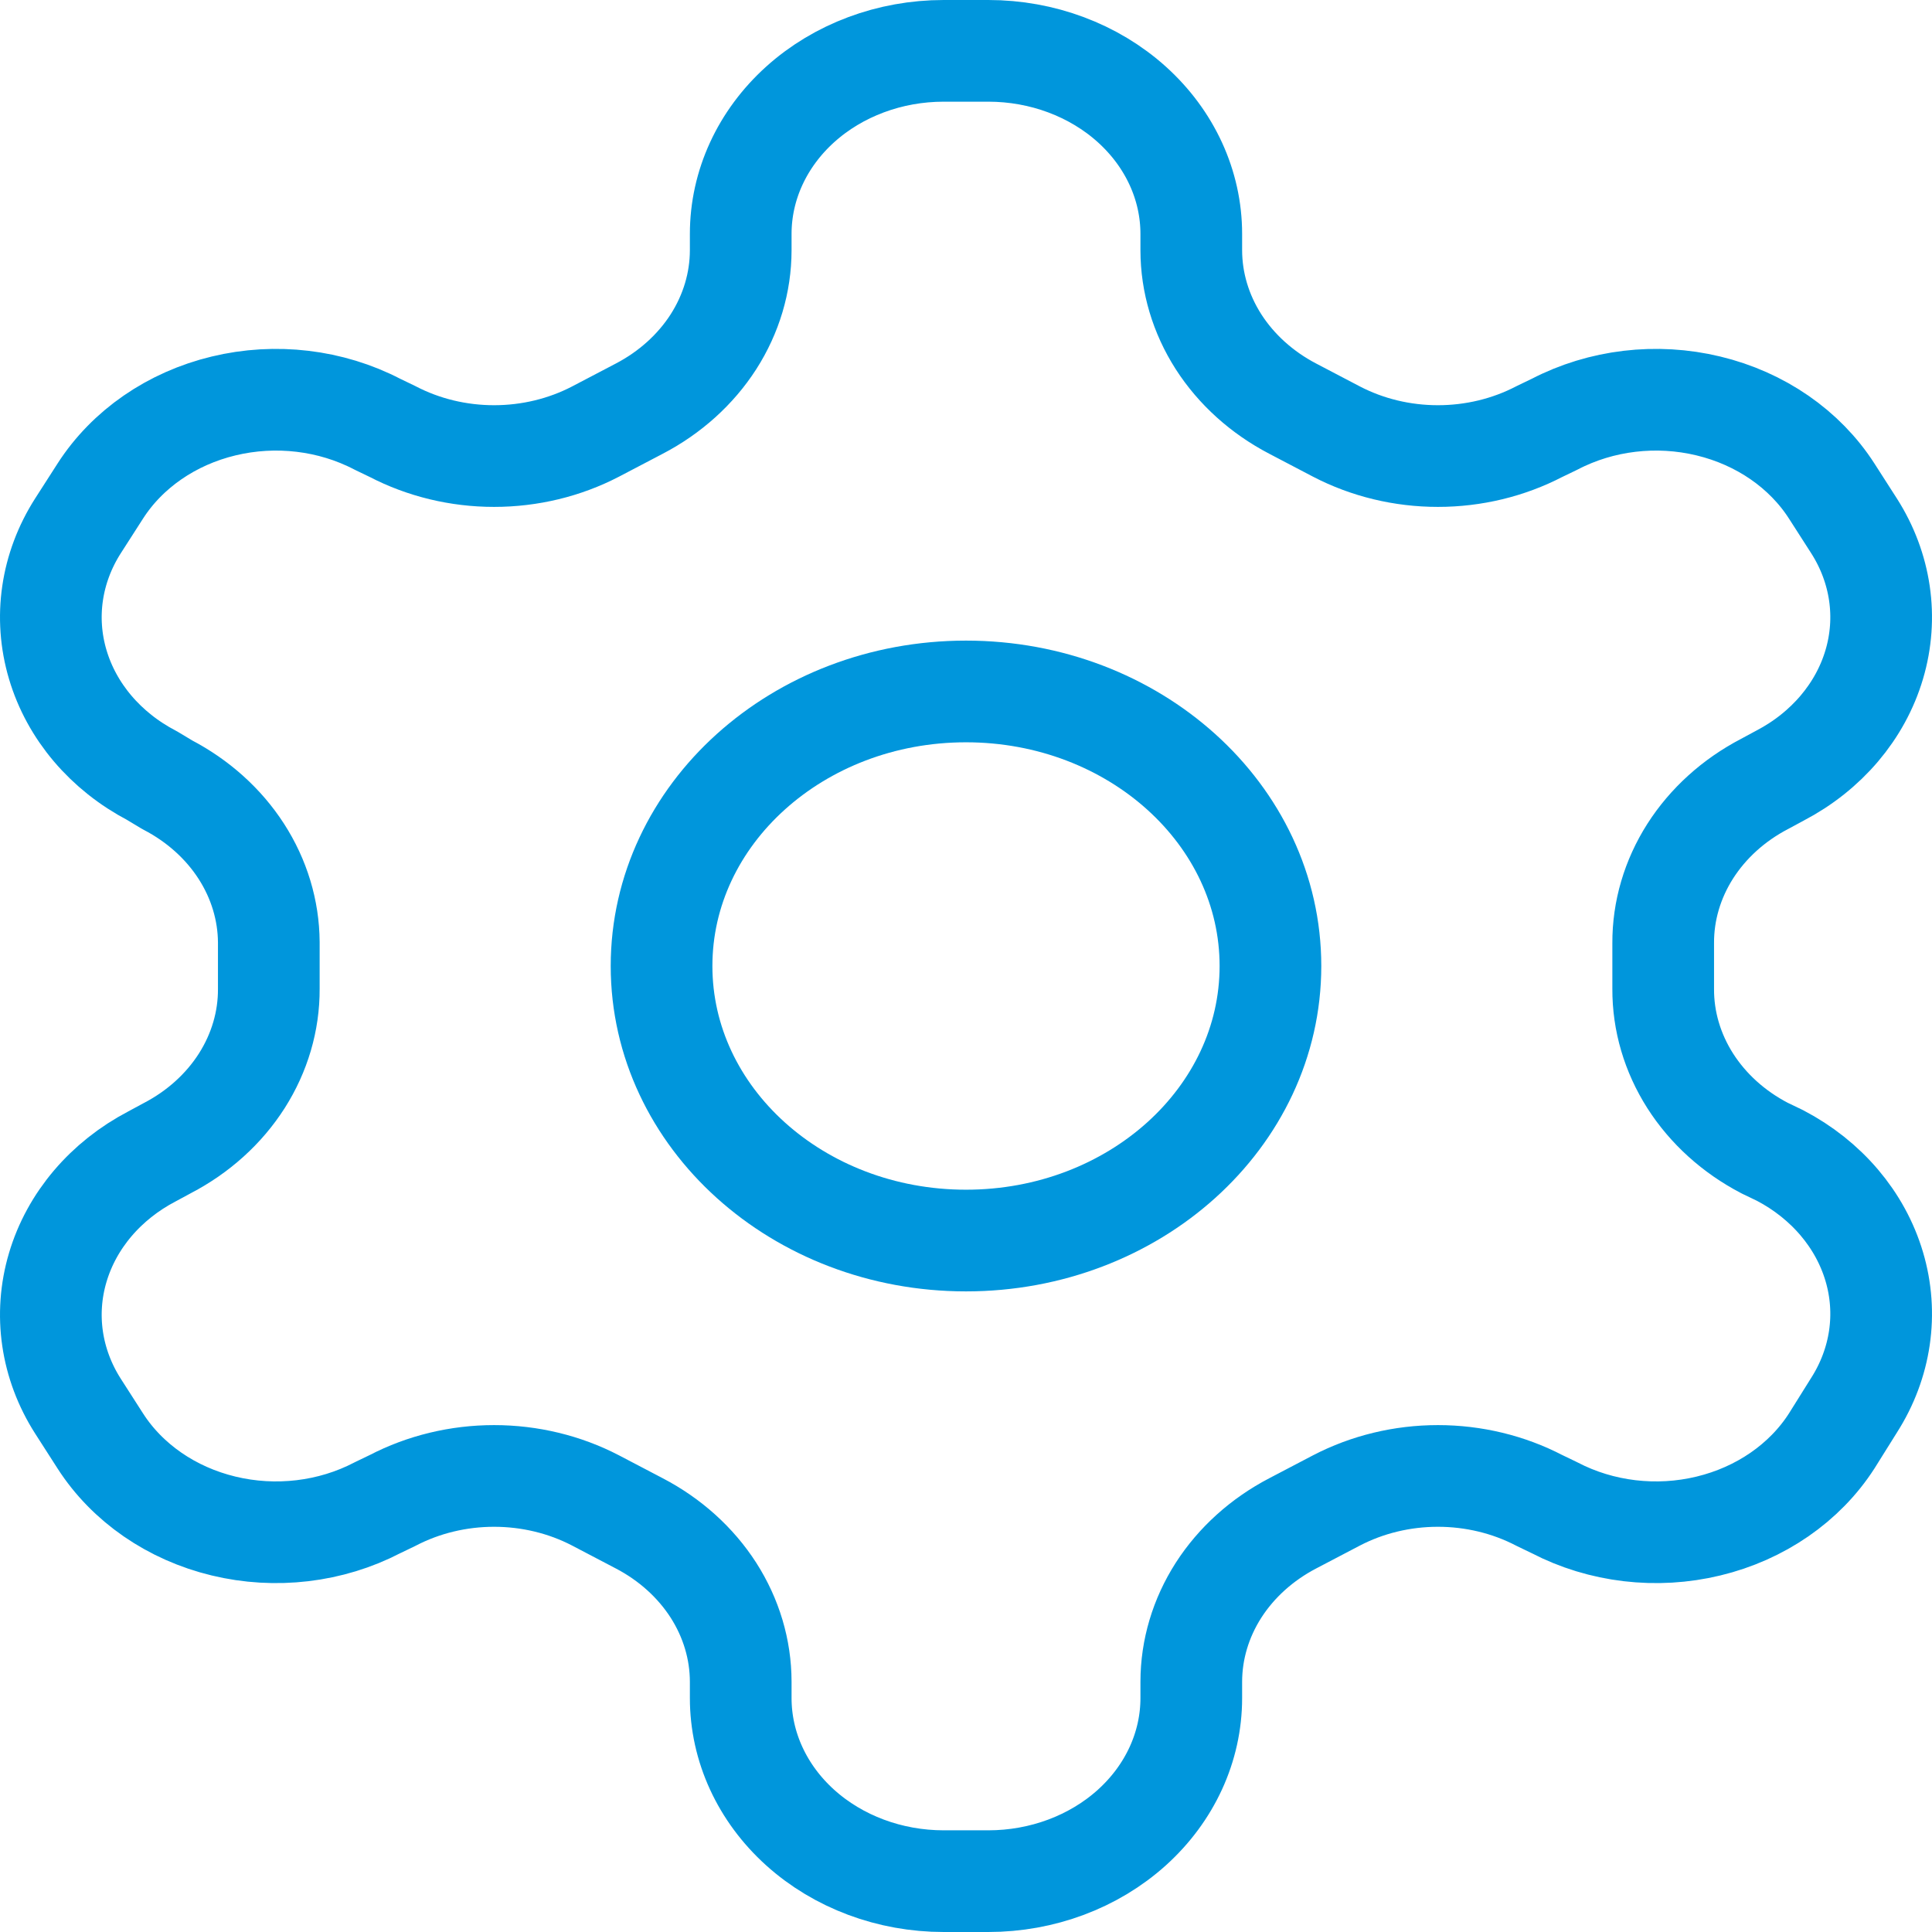 <svg width="38" height="38" viewBox="0 0 38 38" fill="none" xmlns="http://www.w3.org/2000/svg">
<path d="M19.439 1H18.561C17.502 1 16.487 1.379 15.738 2.054C14.989 2.73 14.569 3.645 14.569 4.6V4.924C14.568 5.555 14.383 6.175 14.033 6.722C13.682 7.268 13.179 7.722 12.573 8.038L11.714 8.488C11.107 8.804 10.419 8.97 9.718 8.97C9.017 8.97 8.329 8.804 7.722 8.488L7.423 8.344C6.507 7.867 5.418 7.738 4.397 7.985C3.375 8.231 2.503 8.833 1.973 9.658L1.534 10.342C1.006 11.168 0.862 12.149 1.136 13.071C1.409 13.992 2.076 14.778 2.991 15.256L3.291 15.436C3.894 15.75 4.396 16.201 4.746 16.744C5.096 17.287 5.283 17.904 5.287 18.532V19.45C5.29 20.084 5.106 20.708 4.756 21.258C4.405 21.808 3.9 22.265 3.291 22.582L2.991 22.744C2.076 23.222 1.409 24.008 1.136 24.929C0.862 25.851 1.006 26.832 1.534 27.658L1.973 28.342C2.503 29.167 3.375 29.769 4.397 30.015C5.418 30.262 6.507 30.133 7.423 29.656L7.722 29.512C8.329 29.196 9.017 29.03 9.718 29.03C10.419 29.03 11.107 29.196 11.714 29.512L12.573 29.962C13.179 30.278 13.682 30.732 14.033 31.278C14.383 31.825 14.568 32.445 14.569 33.076V33.4C14.569 34.355 14.989 35.27 15.738 35.946C16.487 36.621 17.502 37 18.561 37H19.439C20.498 37 21.513 36.621 22.262 35.946C23.011 35.27 23.431 34.355 23.431 33.4V33.076C23.432 32.445 23.617 31.825 23.967 31.278C24.318 30.732 24.821 30.278 25.427 29.962L26.286 29.512C26.893 29.196 27.581 29.03 28.282 29.03C28.983 29.03 29.671 29.196 30.278 29.512L30.577 29.656C31.494 30.133 32.582 30.262 33.603 30.015C34.625 29.769 35.497 29.167 36.027 28.342L36.466 27.64C36.994 26.814 37.138 25.832 36.864 24.911C36.591 23.99 35.924 23.204 35.009 22.726L34.709 22.582C34.1 22.265 33.595 21.808 33.244 21.258C32.894 20.708 32.71 20.084 32.713 19.45V18.55C32.71 17.916 32.894 17.292 33.244 16.742C33.595 16.192 34.1 15.735 34.709 15.418L35.009 15.256C35.924 14.778 36.591 13.992 36.864 13.071C37.138 12.149 36.994 11.168 36.466 10.342L36.027 9.658C35.497 8.833 34.625 8.231 33.603 7.985C32.582 7.738 31.494 7.867 30.577 8.344L30.278 8.488C29.671 8.804 28.983 8.97 28.282 8.97C27.581 8.97 26.893 8.804 26.286 8.488L25.427 8.038C24.821 7.722 24.318 7.268 23.967 6.722C23.617 6.175 23.432 5.555 23.431 4.924V4.6C23.431 3.645 23.011 2.73 22.262 2.054C21.513 1.379 20.498 1 19.439 1Z" stroke="#0096DC" stroke-width="2" stroke-linecap="round" stroke-linejoin="round"/>
<path d="M19 24.4C22.307 24.4 24.988 21.982 24.988 19C24.988 16.018 22.307 13.6 19 13.6C15.693 13.6 13.012 16.018 13.012 19C13.012 21.982 15.693 24.4 19 24.4Z" stroke="#0096DC" stroke-width="2" stroke-linecap="round" stroke-linejoin="round"/>
</svg>
